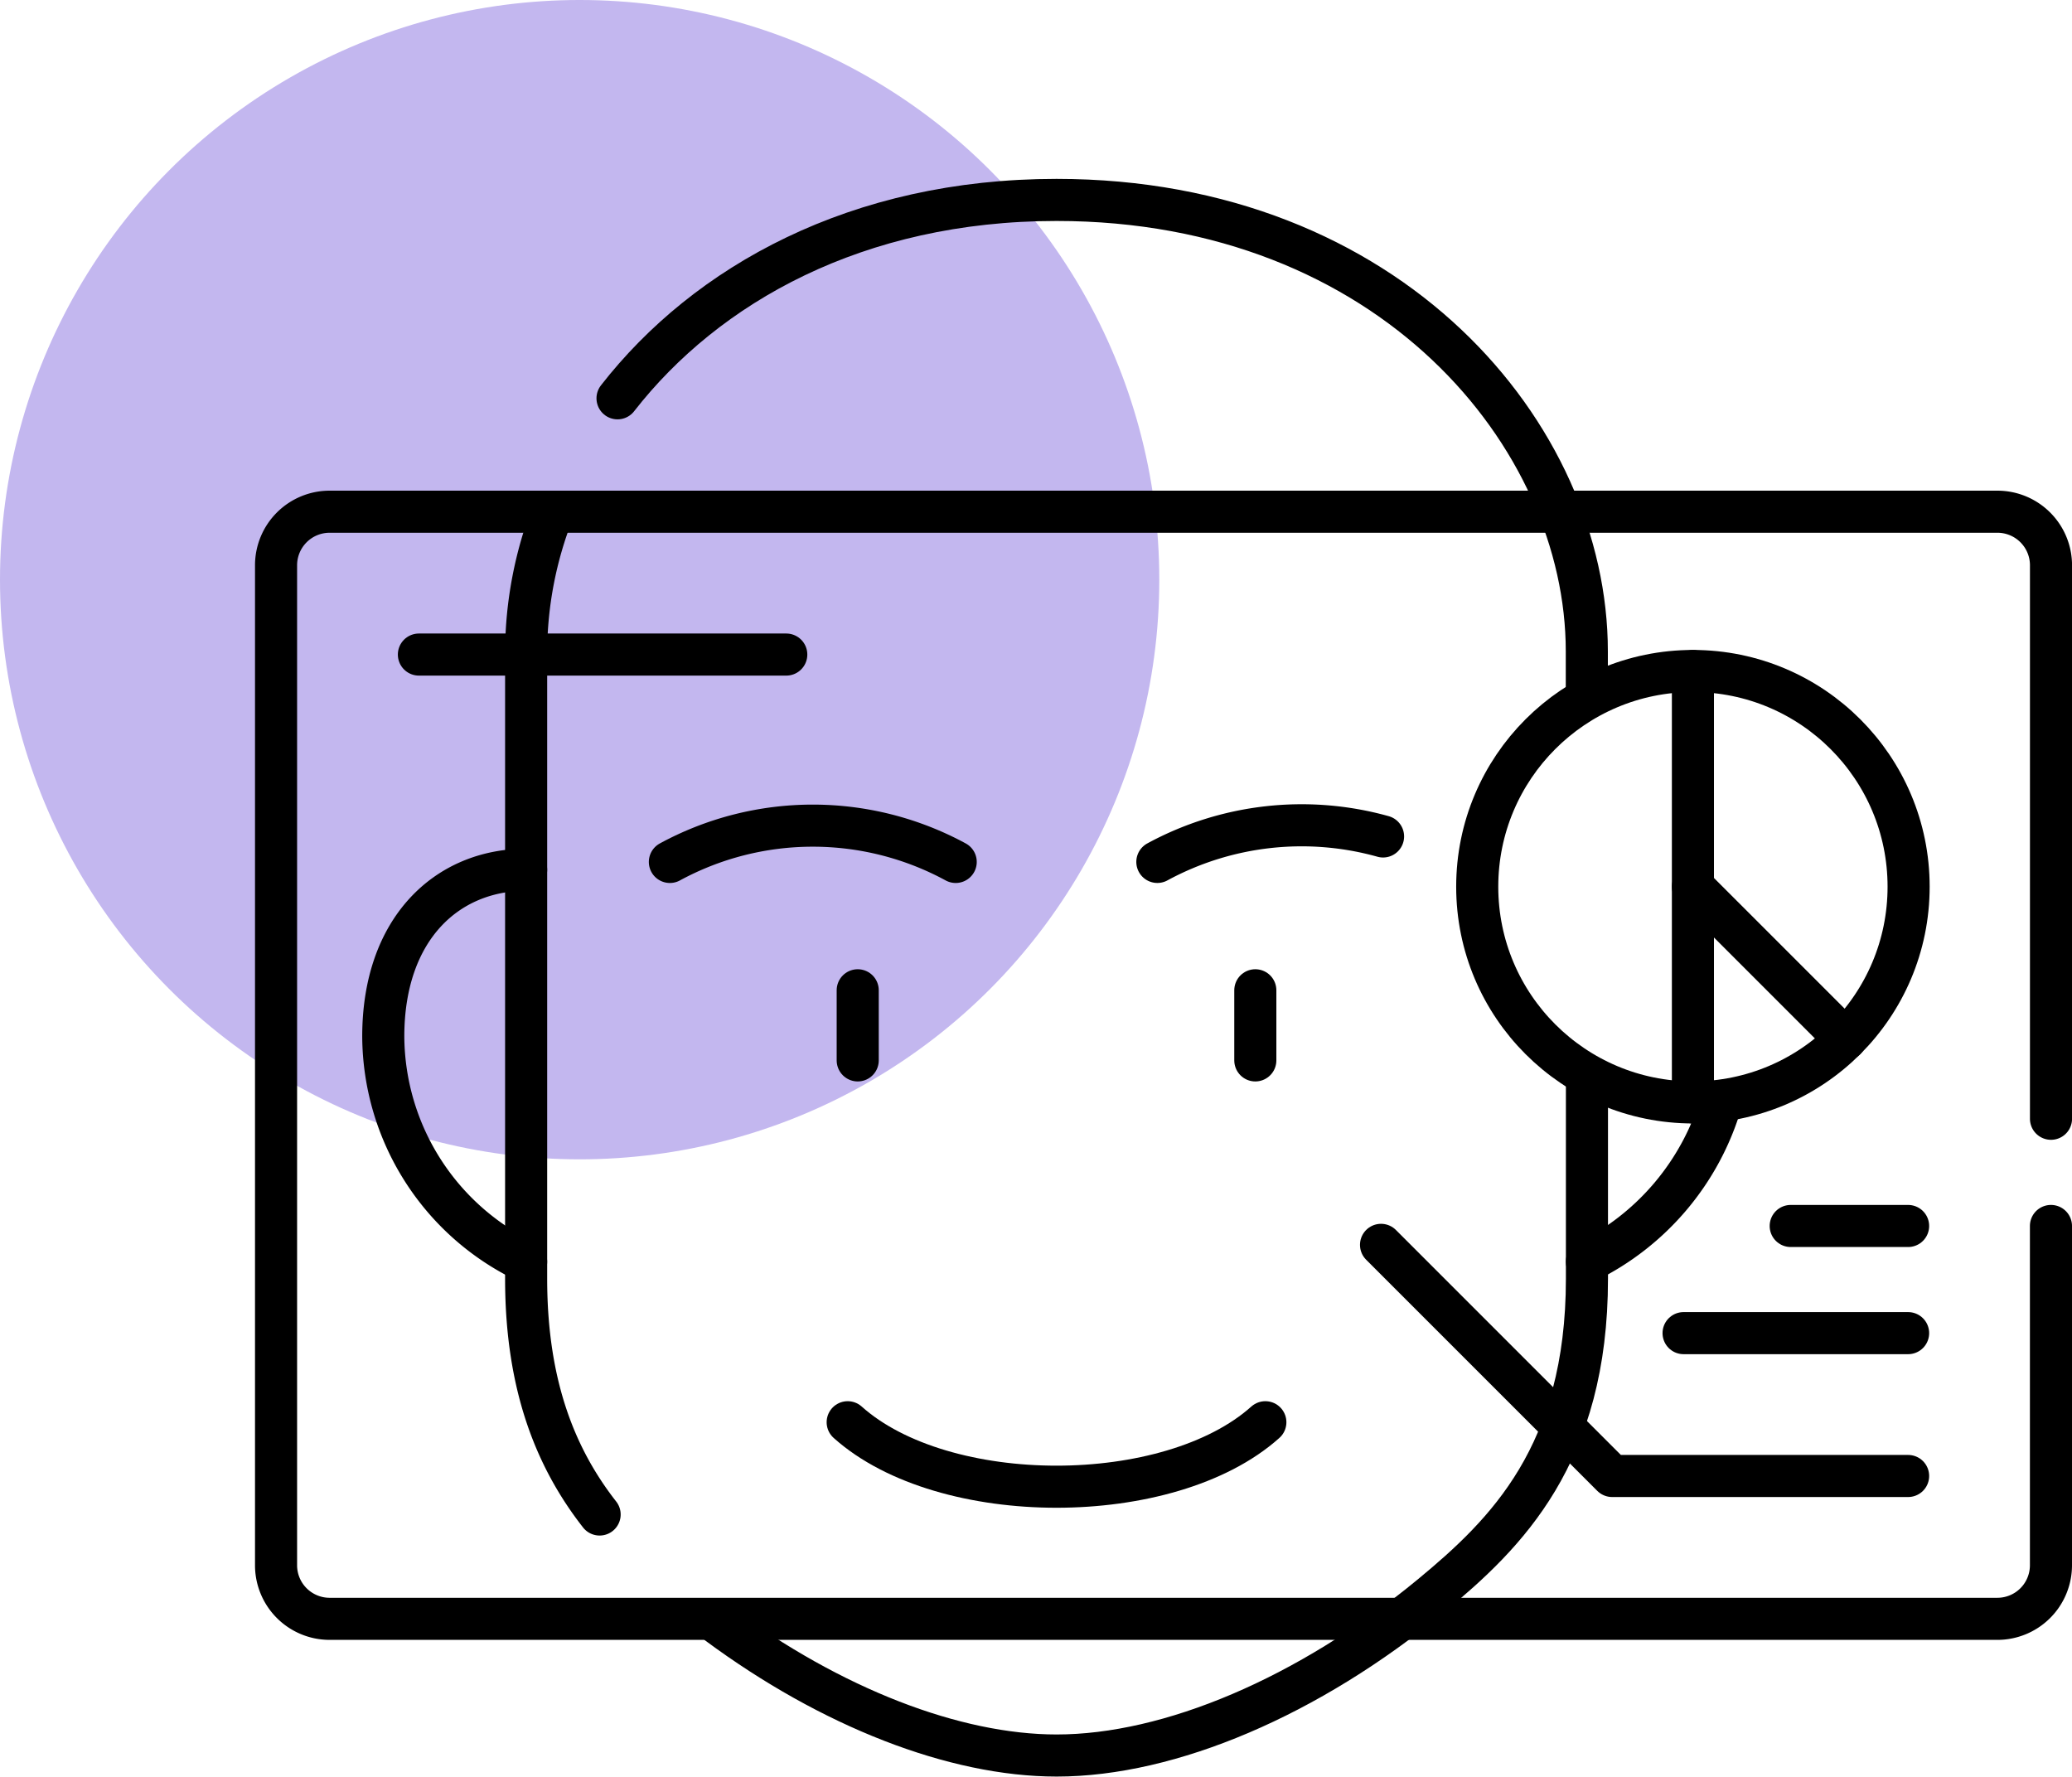 <svg xmlns="http://www.w3.org/2000/svg" width="98.462" height="84.422" viewBox="0 0 98.462 84.422">
  <g id="Grupo_1229425" data-name="Grupo 1229425" transform="translate(-1064.173 -5258.905)">
    <g id="Grupo_1228978" data-name="Grupo 1228978" transform="translate(63.105 2394.124)">
      <circle id="Elipse_12863" data-name="Elipse 12863" cx="27.545" cy="27.545" r="27.545" transform="translate(1001.068 2864.781)" fill="#c3b7ef"/>
    </g>
    <g id="facial-recognition_8171209" transform="translate(1069.791 5230.197)">
      <path id="Trazado_1064333" data-name="Trazado 1064333" d="M380.935,290.91a12.317,12.317,0,0,1-6.378,7.569" transform="translate(-304.765 -209.817)" fill="none" stroke="#000" stroke-linecap="round" stroke-linejoin="round" stroke-miterlimit="10" stroke-width="2"/>
      <path id="Trazado_1064334" data-name="Trazado 1064334" d="M44.313,244.392a11.938,11.938,0,0,1-6.788-10.7c0-5.135,3.039-7.924,6.788-7.924" transform="translate(-24.93 -155.73)" fill="none" stroke="#000" stroke-linecap="round" stroke-linejoin="round" stroke-miterlimit="10" stroke-width="2"/>
      <path id="Trazado_1064335" data-name="Trazado 1064335" d="M81.018,173.162c-1.995-2.552-3.492-5.976-3.492-11.205V132.149h0a18.471,18.471,0,0,1,1.274-6.638" transform="translate(-58.142 -72.487)" fill="none" stroke="#000" stroke-linecap="round" stroke-linejoin="round" stroke-miterlimit="10" stroke-width="2"/>
      <path id="Trazado_1064336" data-name="Trazado 1064336" d="M172.5,284.9v9.4c0,8.367-3.833,12.112-7.4,15.059-5.818,4.8-12.426,7.6-17.8,7.6-4.856,0-10.718-2.282-16.1-6.265" transform="translate(-102.706 -204.831)" fill="none" stroke="#000" stroke-linecap="round" stroke-linejoin="round" stroke-miterlimit="10" stroke-width="2"/>
      <path id="Trazado_1064337" data-name="Trazado 1064337" d="M103.117,47.635c4.225-5.42,11.389-9.427,20.861-9.427,15.823,0,25.2,11.178,25.2,21.454v2.084" transform="translate(-79.39 0)" fill="none" stroke="#000" stroke-linecap="round" stroke-linejoin="round" stroke-miterlimit="10" stroke-width="2"/>
      <path id="Trazado_1064339" data-name="Trazado 1064339" d="M187.412,380.465c-4.565,4.085-15.283,4.085-19.848,0" transform="translate(-132.9 -284.174)" fill="none" stroke="#000" stroke-linecap="round" stroke-linejoin="round" stroke-miterlimit="10" stroke-width="2"/>
      <path id="Trazado_1064340" data-name="Trazado 1064340" d="M117.778,215.139a14.234,14.234,0,0,1,13.582,0" transform="translate(-91.563 -145.473)" fill="none" stroke="#000" stroke-linecap="round" stroke-linejoin="round" stroke-miterlimit="10" stroke-width="2"/>
      <path id="Trazado_1064341" data-name="Trazado 1064341" d="M265,213.929a14.377,14.377,0,0,0-10.725,1.21" transform="translate(-204.895 -145.474)" fill="none" stroke="#000" stroke-linecap="round" stroke-linejoin="round" stroke-miterlimit="10" stroke-width="2"/>
      <path id="Trazado_1064342" data-name="Trazado 1064342" d="M91.844,159.452v16.122A2.546,2.546,0,0,1,89.3,178.12H10.046A2.546,2.546,0,0,1,7.5,175.575V128.057a2.546,2.546,0,0,1,2.546-2.546H89.3a2.546,2.546,0,0,1,2.546,2.546v26.3" transform="translate(0 -72.487)" fill="none" stroke="#000" stroke-linecap="round" stroke-linejoin="round" stroke-miterlimit="10" stroke-width="2"/>
      <g id="Grupo_1229424" data-name="Grupo 1229424" transform="translate(64.58 60.593)">
        <circle id="Elipse_14064" data-name="Elipse 14064" cx="10.25" cy="10.25" r="10.25" fill="none" stroke="#000" stroke-linecap="round" stroke-linejoin="round" stroke-miterlimit="10" stroke-width="2"/>
        <line id="Línea_4559" data-name="Línea 4559" y2="20.5" transform="translate(10.25)" fill="none" stroke="#000" stroke-linecap="round" stroke-linejoin="round" stroke-miterlimit="10" stroke-width="2"/>
        <line id="Línea_4560" data-name="Línea 4560" x1="7.248" y1="7.248" transform="translate(10.25 10.25)" fill="none" stroke="#000" stroke-linecap="round" stroke-linejoin="round" stroke-miterlimit="10" stroke-width="2"/>
      </g>
      <line id="Línea_4561" data-name="Línea 4561" x2="17.458" transform="translate(14.288 59.812)" fill="none" stroke="#000" stroke-linecap="round" stroke-linejoin="round" stroke-miterlimit="10" stroke-width="2"/>
      <path id="Trazado_1064343" data-name="Trazado 1064343" d="M341.956,341.776H327.892l-10.983-10.983" transform="translate(-256.9 -242.931)" fill="none" stroke="#000" stroke-linecap="round" stroke-linejoin="round" stroke-miterlimit="10" stroke-width="2"/>
      <line id="Línea_4562" data-name="Línea 4562" x1="10.67" transform="translate(74.386 92.057)" fill="none" stroke="#000" stroke-linecap="round" stroke-linejoin="round" stroke-miterlimit="10" stroke-width="2"/>
      <line id="Línea_4563" data-name="Línea 4563" x1="5.579" transform="translate(79.477 86.965)" fill="none" stroke="#000" stroke-linecap="round" stroke-linejoin="round" stroke-miterlimit="10" stroke-width="2"/>
      <line id="Línea_4564" data-name="Línea 4564" y2="3.332" transform="translate(35.141 75.765)" fill="none" stroke="#000" stroke-linecap="round" stroke-linejoin="round" stroke-miterlimit="10" stroke-width="2"/>
      <line id="Línea_4565" data-name="Línea 4565" y2="3.332" transform="translate(54.035 75.765)" fill="none" stroke="#000" stroke-linecap="round" stroke-linejoin="round" stroke-miterlimit="10" stroke-width="2"/>
    </g>
  </g>
</svg>
